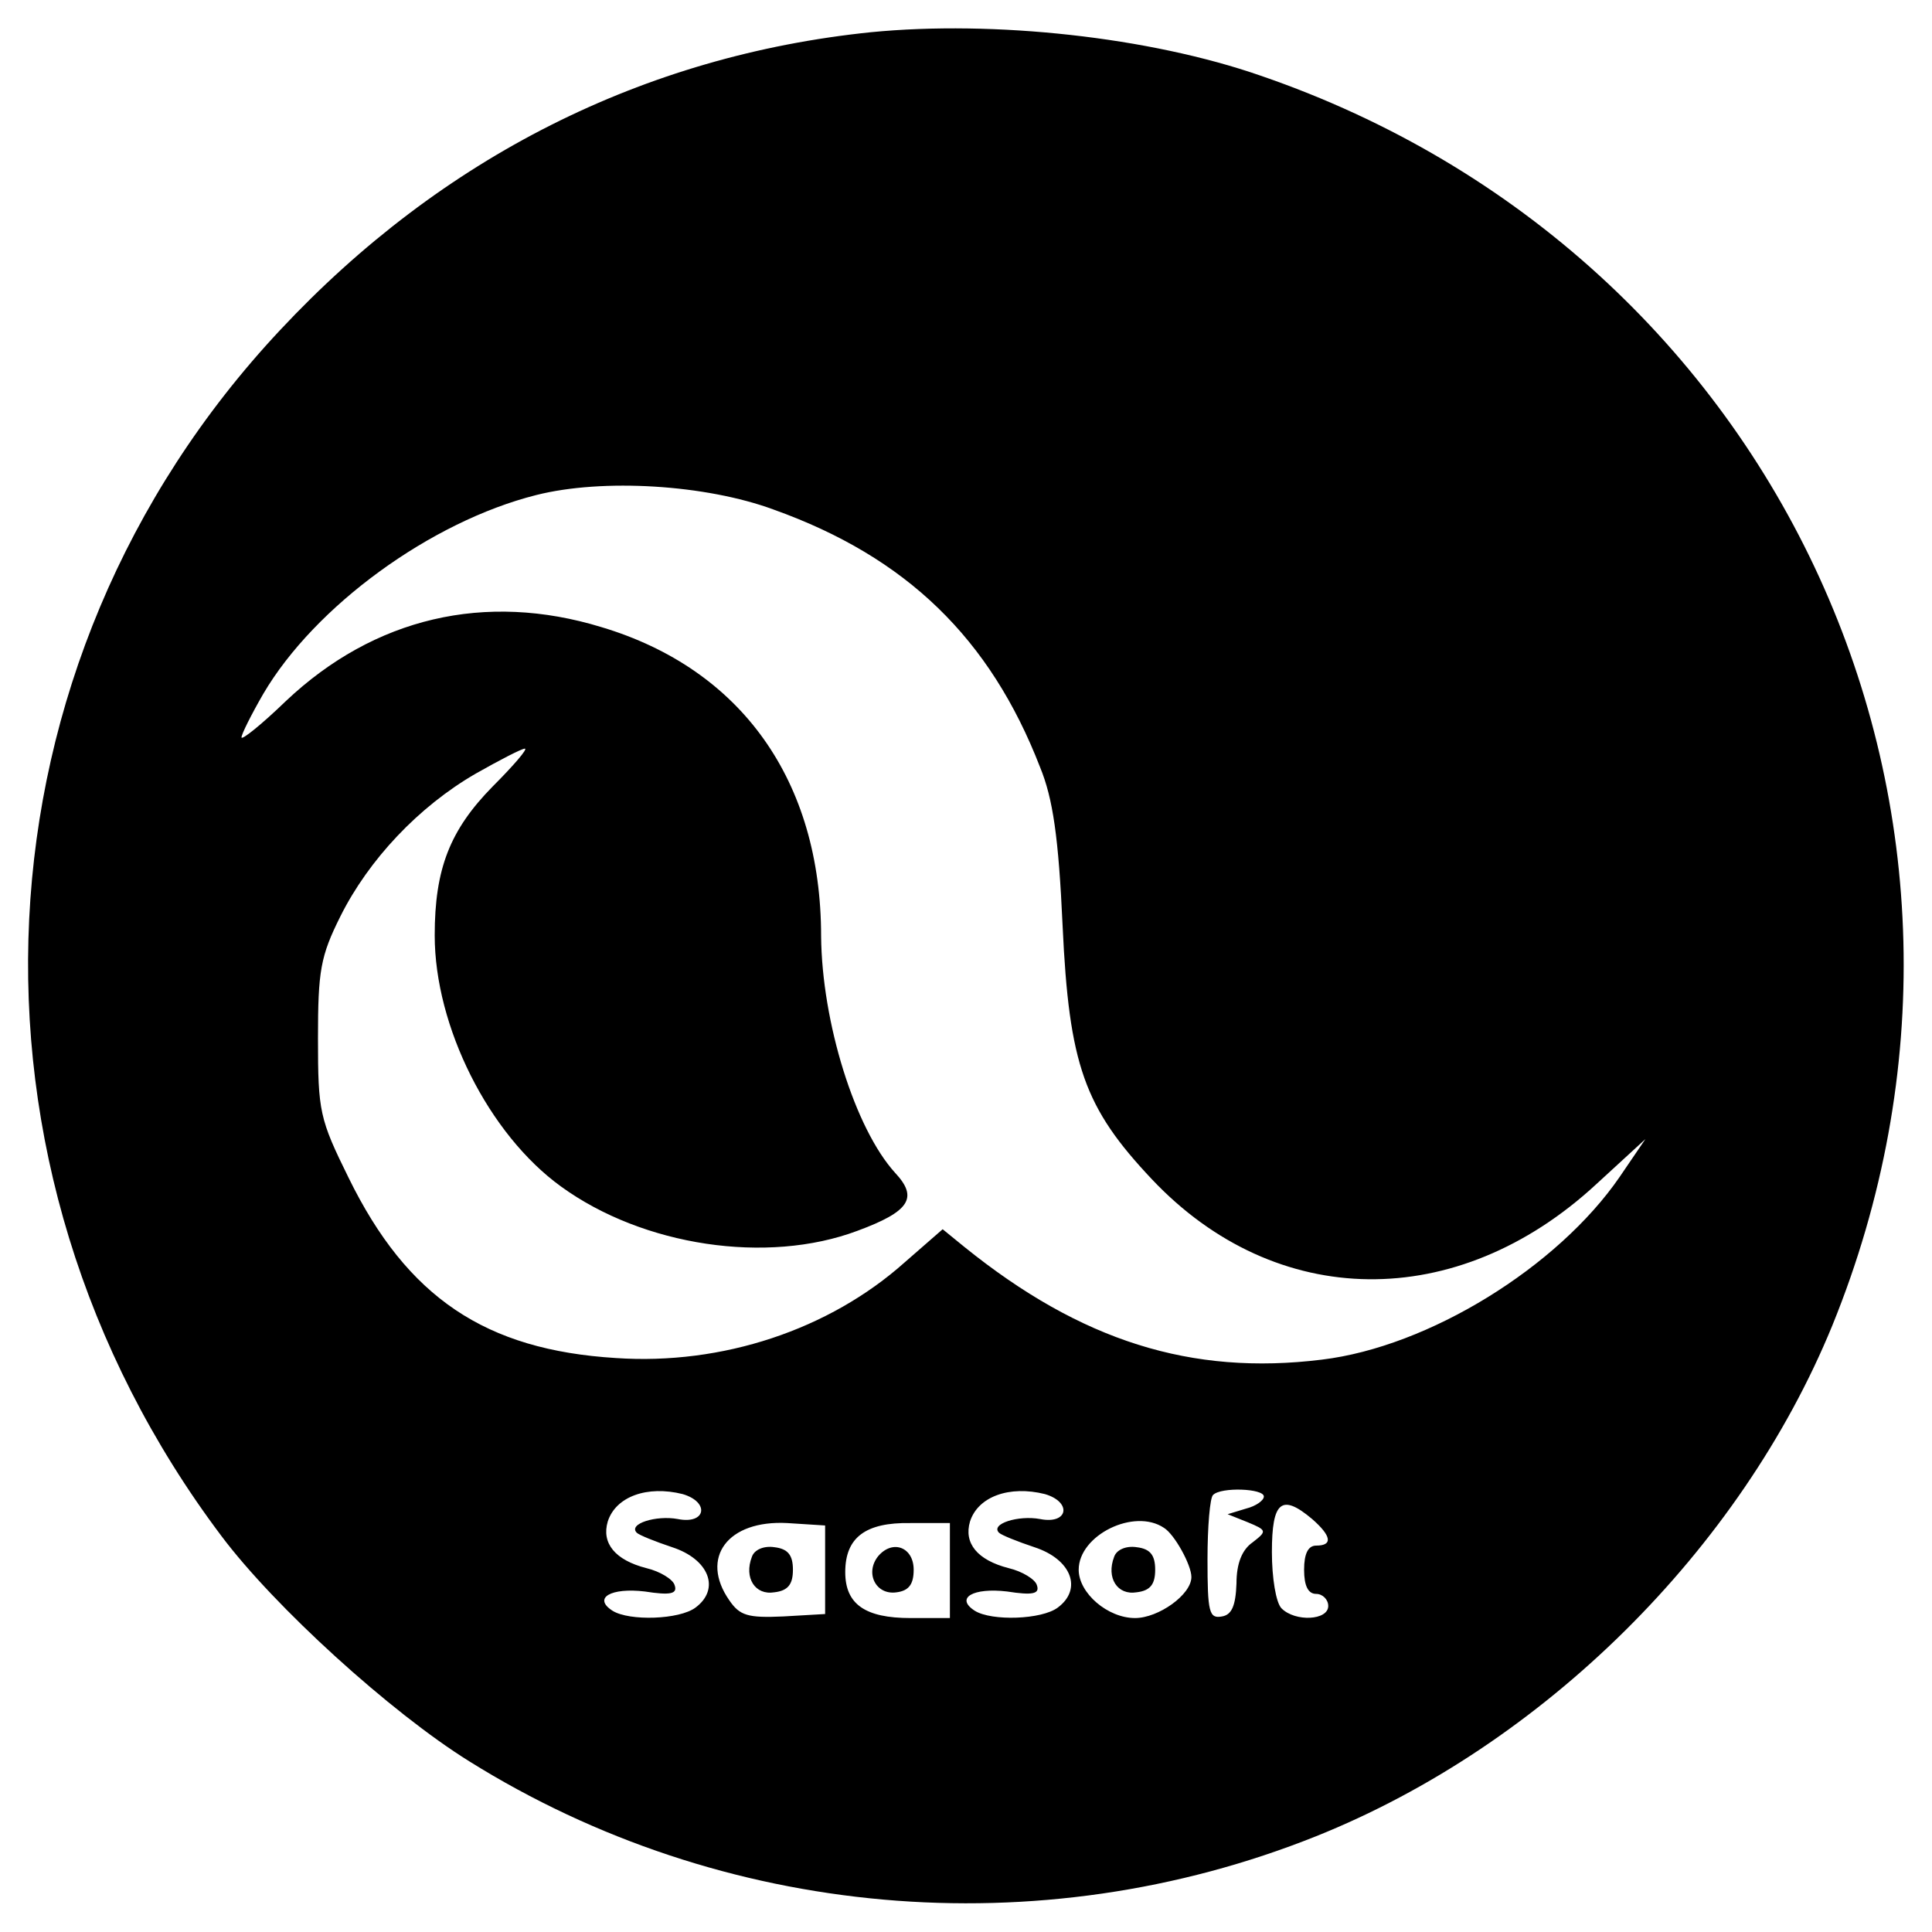 <?xml version="1.0" standalone="no"?>
<!DOCTYPE svg PUBLIC "-//W3C//DTD SVG 20010904//EN"
 "http://www.w3.org/TR/2001/REC-SVG-20010904/DTD/svg10.dtd">
<svg version="1.0" xmlns="http://www.w3.org/2000/svg"
 width="240pt" height="240pt" viewBox="0 0 240 240"
 preserveAspectRatio="xMidYMid meet">

<g transform="translate(0,240) scale(0.1,-0.1)"
fill="#000000" stroke="none">
<path d="M1082 2360 c-282 -29 -533 -155 -734 -370 -388 -414 -419 -1038 -73
-1498 66 -88 210 -219 308 -280 314 -196 707 -231 1052 -93 282 113 527 356
641 634 257 631 -63 1331 -710 1553 -138 48 -331 69 -484 54z m-121 -593 c165
-59 269 -160 331 -320 16 -39 23 -87 28 -197 8 -173 27 -226 111 -315 154
-163 379 -166 552 -6 l61 56 -32 -47 c-77 -112 -237 -211 -370 -227 -162 -20
-299 23 -444 140 l-27 22 -47 -41 c-94 -84 -227 -128 -359 -119 -162 10 -259
75 -332 224 -36 73 -38 82 -38 173 0 84 3 102 28 152 35 70 97 136 168 177 30
17 57 31 61 31 4 0 -14 -21 -40 -47 -53 -54 -72 -102 -72 -185 0 -113 67 -247
157 -312 102 -74 256 -97 368 -55 65 24 76 41 47 72 -50 55 -91 187 -92 294 0
193 -99 332 -273 384 -144 44 -282 12 -392 -92 -30 -29 -55 -49 -55 -45 0 4
12 28 27 54 64 109 208 214 339 247 83 21 211 13 295 -18z m-113 -1223 c34
-10 29 -38 -6 -31 -27 5 -62 -6 -51 -17 3 -3 23 -11 44 -18 46 -15 60 -52 29
-75 -20 -15 -82 -17 -103 -4 -25 16 -2 29 40 24 32 -5 41 -3 37 8 -2 7 -18 17
-35 21 -39 10 -56 31 -48 58 10 31 49 45 93 34z m450 0 c34 -10 29 -38 -6 -31
-27 5 -62 -6 -51 -17 3 -3 23 -11 44 -18 46 -15 60 -52 29 -75 -20 -15 -82
-17 -103 -4 -25 16 -2 29 40 24 32 -5 41 -3 37 8 -2 7 -18 17 -35 21 -39 10
-56 31 -48 58 10 31 49 45 93 34z m272 -3 c0 -5 -10 -12 -22 -15 l-23 -7 25
-10 c24 -10 24 -11 6 -25 -13 -9 -20 -26 -20 -51 -1 -28 -6 -39 -18 -41 -16
-3 -18 5 -18 71 0 40 3 77 7 80 10 10 63 8 63 -2z m60 -28 c24 -21 26 -33 5
-33 -10 0 -15 -10 -15 -30 0 -20 5 -30 15 -30 8 0 15 -7 15 -15 0 -18 -41 -20
-58 -3 -7 7 -12 38 -12 70 0 63 12 73 50 41z m-605 -63 l0 -55 -52 -3 c-44 -2
-54 1 -67 20 -37 53 -2 100 72 96 l47 -3 0 -55z m155 -1 l0 -59 -49 0 c-56 0
-81 17 -81 57 0 43 25 62 81 61 l49 0 0 -59z m266 53 c13 -8 34 -46 34 -61 0
-22 -41 -51 -70 -51 -34 0 -70 31 -70 60 0 43 69 77 106 52z"/>
<path d="M934 466 c-10 -26 4 -48 28 -44 17 2 23 10 23 28 0 18 -6 26 -23 28
-13 2 -25 -3 -28 -12z"/>
<path d="M1091 467 c-17 -21 -3 -49 23 -45 15 2 21 10 21 28 0 28 -26 38 -44
17z"/>
<path d="M1384 466 c-10 -26 4 -48 28 -44 17 2 23 10 23 28 0 18 -6 26 -23 28
-13 2 -25 -3 -28 -12z"/>
</g>
</svg>
